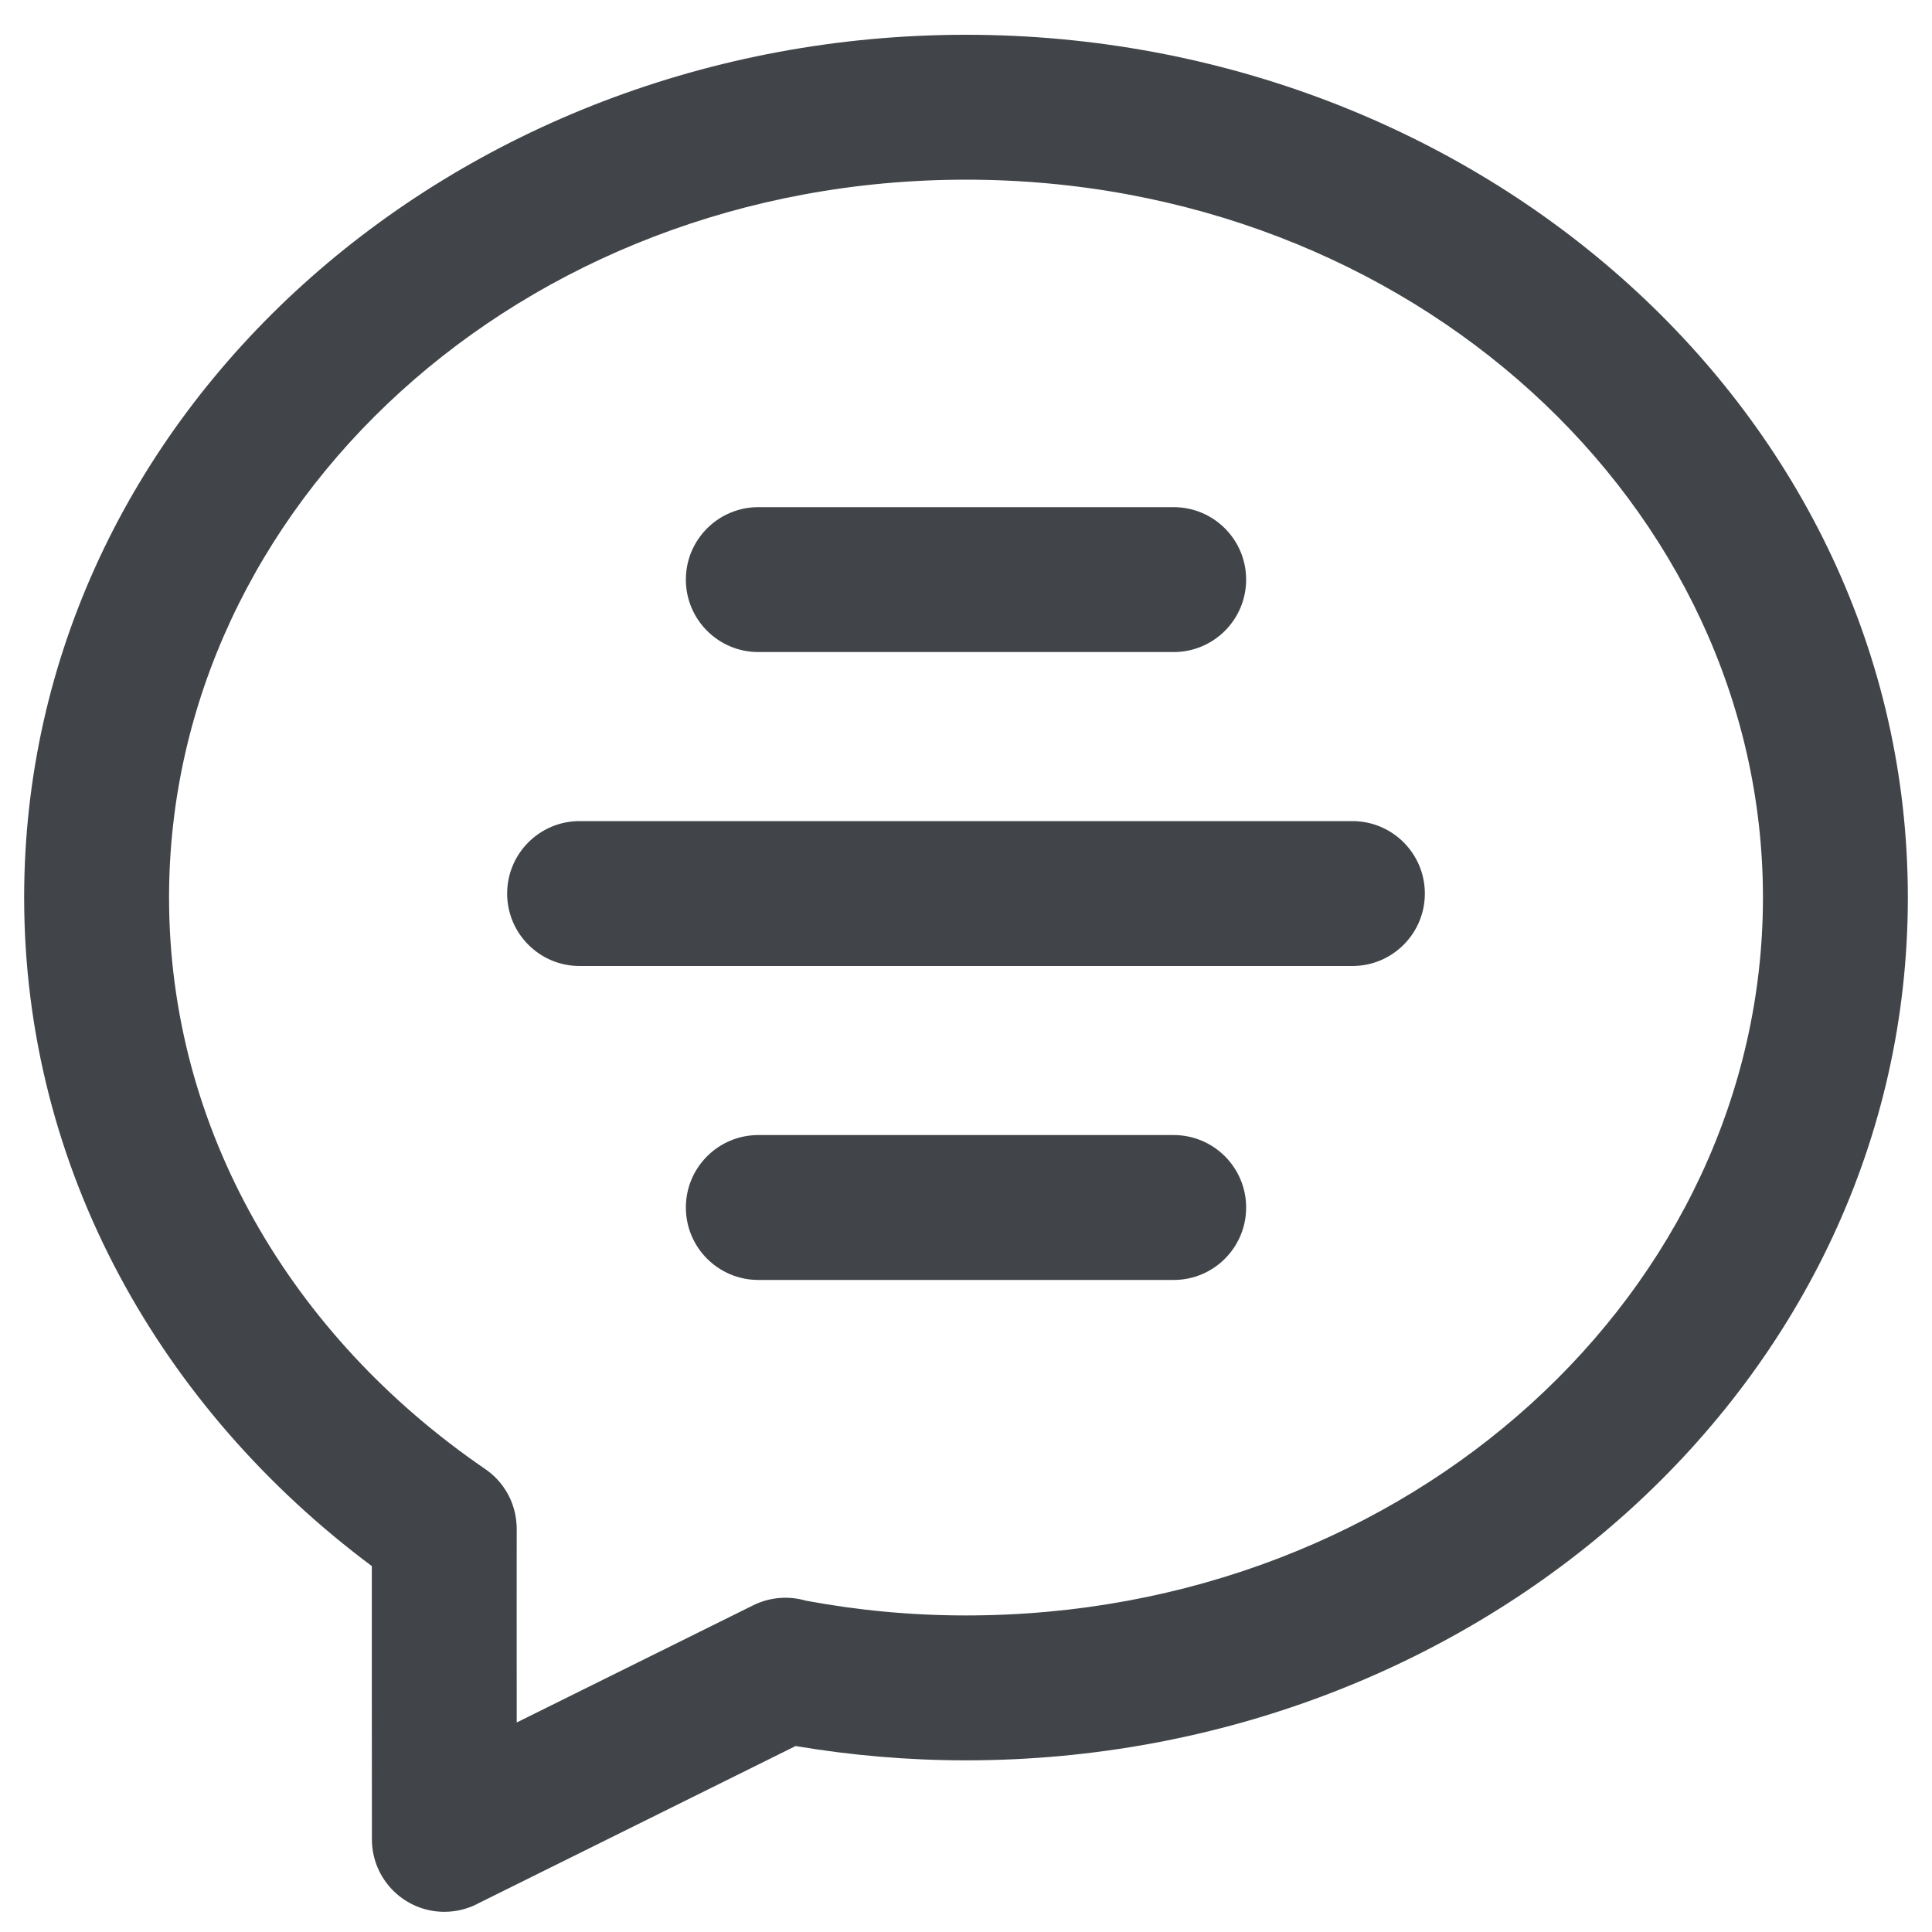 <svg width="20" height="20" viewBox="0 0 20 20" fill="none" xmlns="http://www.w3.org/2000/svg">
<path fill-rule="evenodd" clip-rule="evenodd" d="M1.75 9.291C1.75 5.234 5.391 1.86 10 1.86C14.609 1.86 18.25 5.235 18.25 9.292L18.25 9.304C18.242 13.355 14.604 16.723 10 16.723C9.433 16.723 8.879 16.67 8.342 16.57C8.167 16.519 7.973 16.531 7.797 16.618L5.349 17.831L5.349 17.555V17.555L5.349 17.553C5.349 16.916 5.348 16.332 5.349 15.843C5.35 15.803 5.347 15.764 5.342 15.725C5.332 15.65 5.311 15.579 5.281 15.513C5.23 15.403 5.152 15.303 5.049 15.226C5.038 15.218 5.027 15.21 5.015 15.202C3.018 13.833 1.75 11.693 1.75 9.291V9.291ZM10 0.36C15.29 0.36 19.742 4.264 19.75 9.278L19.75 9.291C19.75 14.312 15.295 18.223 10 18.223C9.397 18.223 8.808 18.171 8.236 18.075L4.966 19.696C4.858 19.756 4.733 19.791 4.6 19.791C4.186 19.791 3.85 19.455 3.85 19.041C3.85 18.531 3.85 18.031 3.849 17.559C3.849 17.073 3.849 16.617 3.849 16.212C1.675 14.59 0.25 12.113 0.25 9.291V9.291C0.25 4.27 4.705 0.36 10 0.36ZM7.1 6C7.1 5.586 7.436 5.25 7.85 5.25H12.15C12.564 5.25 12.9 5.586 12.9 6C12.9 6.414 12.564 6.75 12.15 6.75H7.85C7.436 6.75 7.1 6.414 7.1 6ZM6 8.5C5.586 8.5 5.25 8.836 5.25 9.25C5.25 9.664 5.586 10 6 10H14C14.414 10 14.75 9.664 14.75 9.25C14.75 8.836 14.414 8.5 14 8.5H6ZM7.85 11.75C7.436 11.75 7.1 12.086 7.1 12.5C7.1 12.914 7.436 13.25 7.85 13.25H12.15C12.564 13.25 12.9 12.914 12.9 12.5C12.9 12.086 12.564 11.75 12.15 11.75H7.85Z" fill="#414549"/>
</svg>

